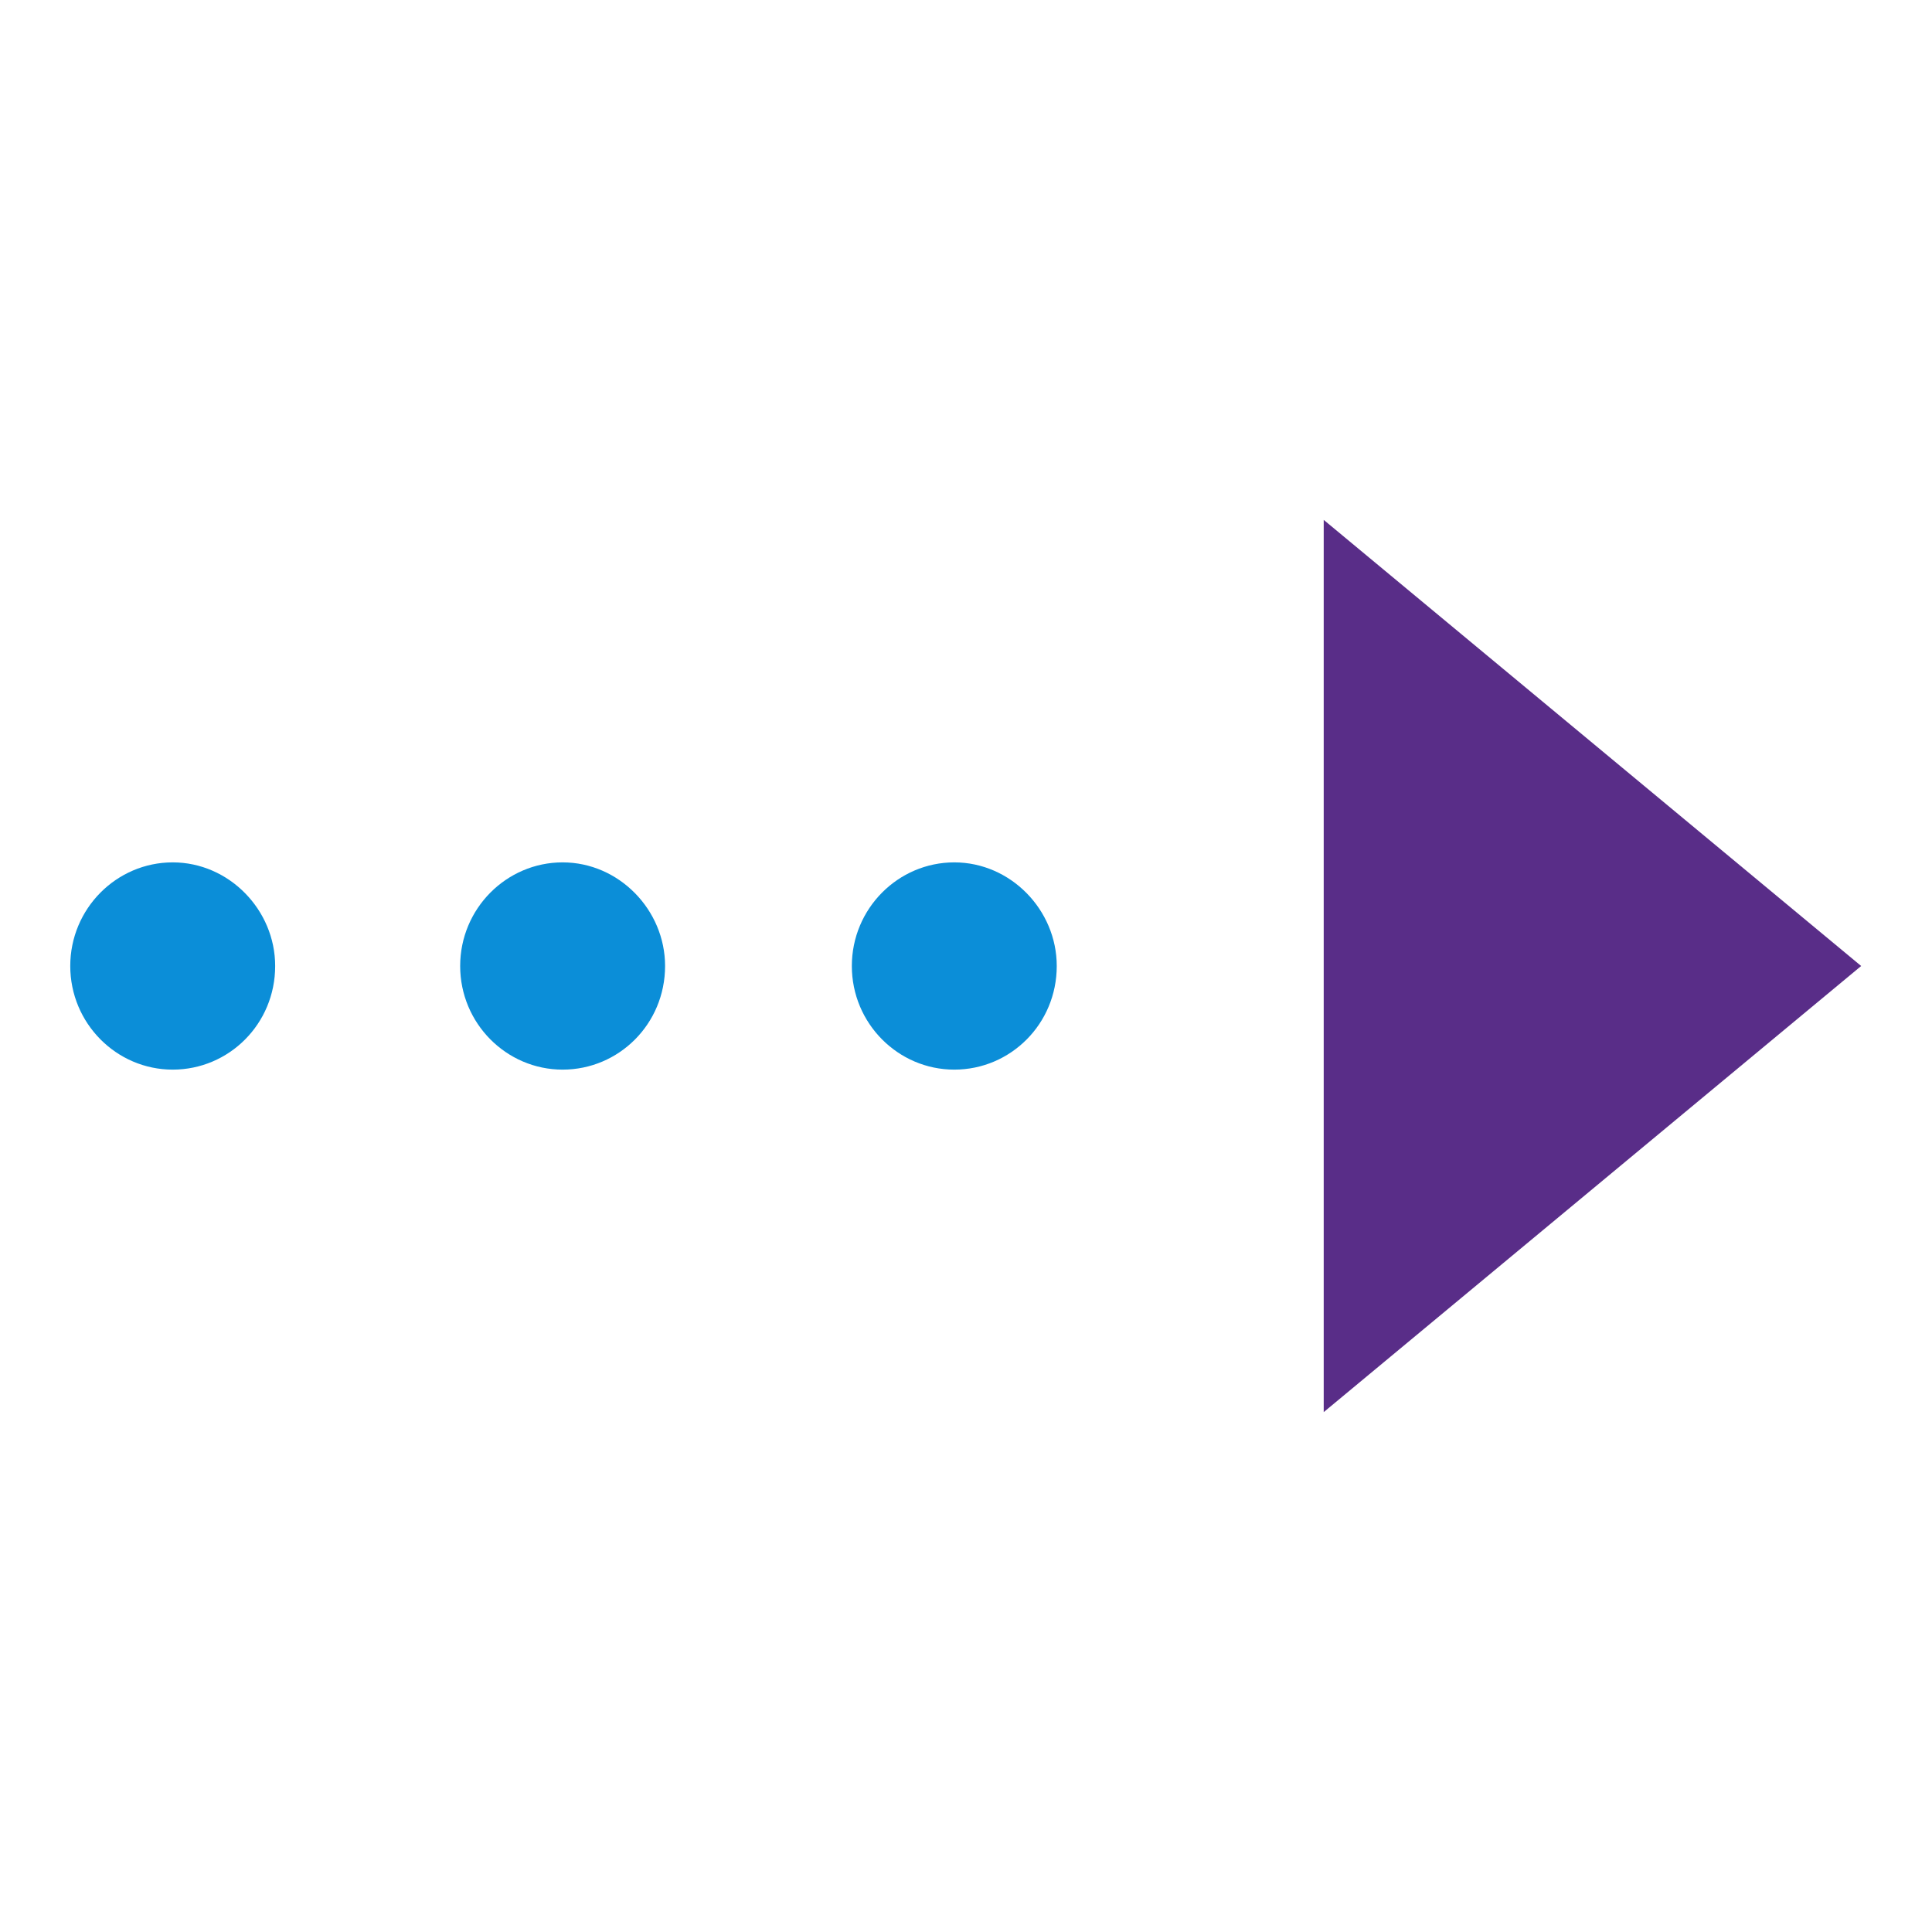 <svg version="1.1" id="Layer_1" xmlns="http://www.w3.org/2000/svg" xmlns:xlink="http://www.w3.org/1999/xlink" x="0px" y="0px"
	 viewBox="0 0 330 330" enable-background="new 0 0 330 330" xml:space="preserve">
<g>
	<path fill="#0B8ED8" d="M47,165c0,9.9-7.9,17.7-17.5,17.7s-17.5-7.9-17.5-17.7s7.9-17.7,17.5-17.7S47,155.4,47,165z"/>
	<path fill="#0B8ED8" d="M113.6,165c0,9.9-7.9,17.7-17.5,17.7s-17.5-7.9-17.5-17.7s7.9-17.7,17.5-17.7S113.6,155.4,113.6,165z"/>
	<path fill="#0B8ED8" d="M180.5,165c0,9.9-7.9,17.7-17.5,17.7s-17.5-7.9-17.5-17.7s7.9-17.7,17.5-17.7S180.5,155.4,180.5,165z"/>
	<g>
		<polygon fill="#592D88" points="226.1,203.1 226.1,241.2 317.9,165 226.1,88.8 226.1,126.9"/>
	</g>
</g>
</svg>
